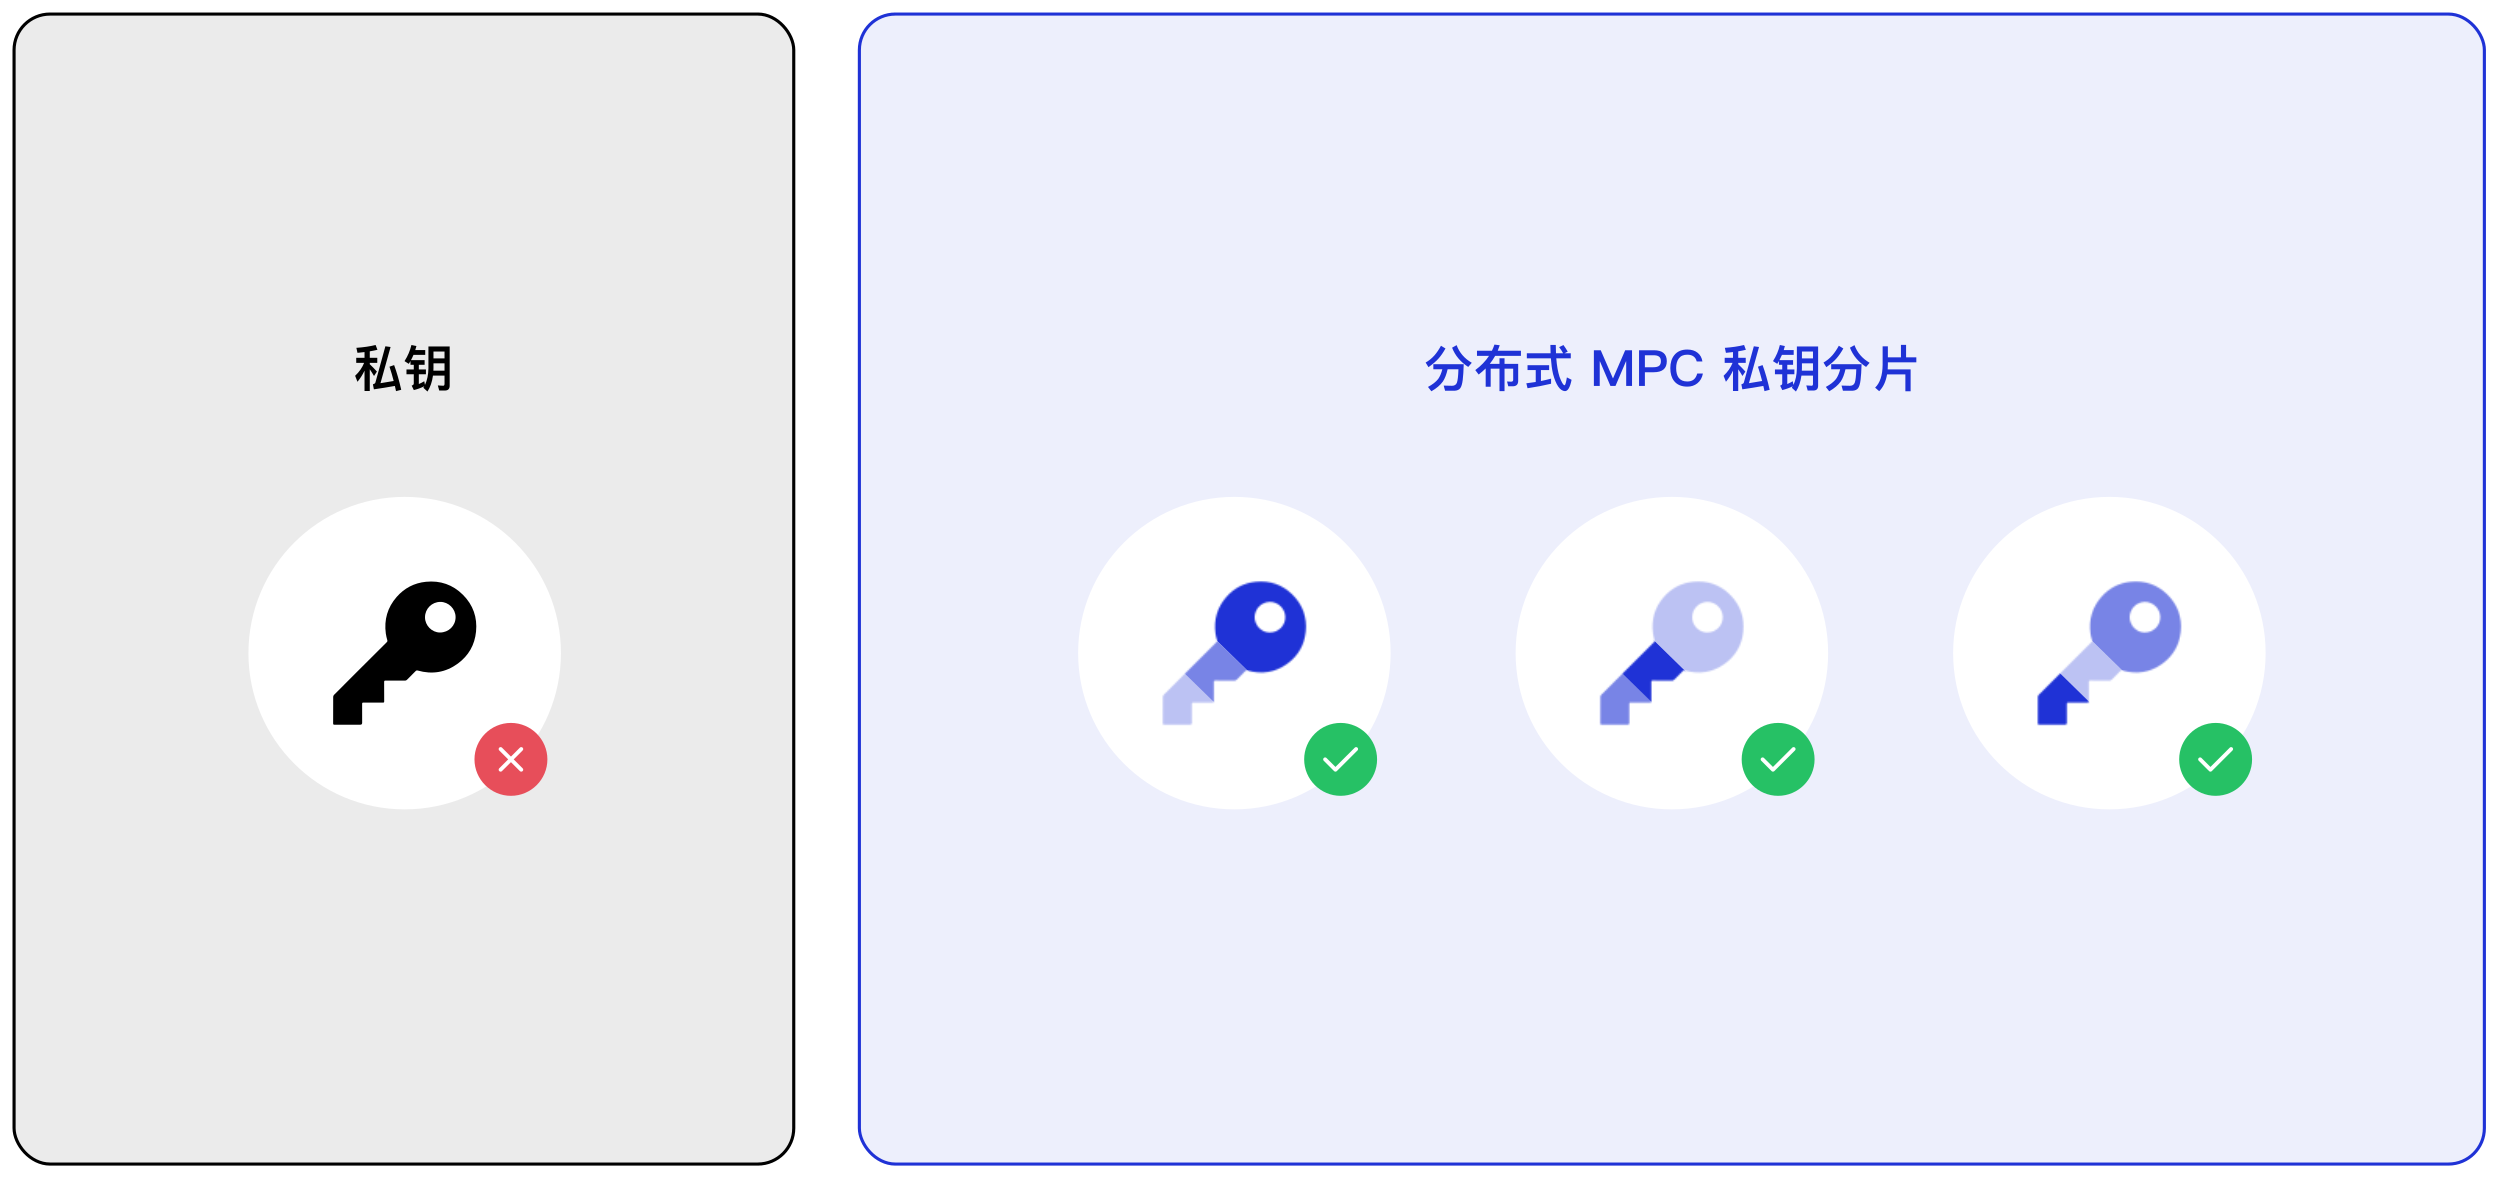 <svg width="1600" height="754" viewBox="0 0 1600 754" fill="none" xmlns="http://www.w3.org/2000/svg">
<rect width="1600" height="754" fill="white"/>
<rect x="9" y="9" width="499" height="736" rx="23" fill="black" fill-opacity="0.08"/>
<rect x="9" y="9" width="499" height="736" rx="23" stroke="black" stroke-width="2"/>
<circle cx="259" cy="418" r="100" fill="white"/>
<path d="M222.502 463.815C225.201 463.815 227.904 463.815 230.603 463.815C231.385 463.815 231.777 463.411 231.777 462.602C231.777 458.577 231.787 454.552 231.766 450.527C231.762 449.886 231.896 449.639 232.602 449.647C236.754 449.679 240.909 449.65 245.061 449.679C245.706 449.683 245.884 449.494 245.88 448.864C245.858 444.763 245.887 440.662 245.851 436.558C245.844 435.811 246.003 435.554 246.807 435.565C250.934 435.608 255.06 435.576 259.19 435.594C259.719 435.594 260.088 435.442 260.458 435.065C262.313 433.174 264.211 431.323 266.066 429.432C266.435 429.055 266.751 428.975 267.261 429.12C276.579 431.794 285.256 430.395 293.059 424.653C299.91 419.607 303.83 412.723 304.667 404.228C305.569 395.12 302.783 387.179 296.331 380.716C289.813 374.181 281.8 371.417 272.605 372.34C265.099 373.094 258.81 376.387 253.864 382.046C248.006 388.748 245.731 396.613 246.92 405.445C247.112 406.876 247.485 408.289 247.865 409.687C248.021 410.26 247.938 410.6 247.517 411.017C240.866 417.621 234.229 424.244 227.596 430.866C222.98 435.474 218.365 440.082 213.775 444.712C213.474 445.013 213.242 445.535 213.242 445.955C213.206 451.61 213.232 457.265 213.206 462.924C213.206 463.612 213.376 463.844 214.097 463.833C216.898 463.793 219.702 463.815 222.506 463.815H222.502ZM272 395.044C272.022 389.599 276.391 385.227 281.814 385.216C287.103 385.205 291.559 389.646 291.577 394.954C291.596 400.468 287.183 404.808 281.557 404.808C276.405 404.808 271.978 400.283 272 395.048V395.044Z" fill="black"/>
<path d="M326.999 509.333C339.833 509.333 350.333 498.833 350.333 486C350.333 473.167 339.833 462.667 326.999 462.667C314.166 462.667 303.666 473.167 303.666 486C303.666 498.833 314.166 509.333 326.999 509.333Z" fill="#E74E5A"/>
<path d="M320.396 492.603L333.603 479.396" stroke="white" stroke-width="2.5" stroke-linecap="round" stroke-linejoin="round"/>
<path d="M333.603 492.603L320.396 479.396" stroke="white" stroke-width="2.5" stroke-linecap="round" stroke-linejoin="round"/>
<path d="M252.24 233.656C253.936 238.264 255.44 243.512 256.784 249.464L253.456 250.328C253.2 249.176 252.976 248.056 252.72 247C248.56 247.768 244.08 248.472 239.28 249.176L238.672 245.976C239.568 245.72 240.08 245.368 240.24 244.888L246.64 221.624L249.968 222.072L243.504 245.24C246.768 244.76 249.584 244.28 251.952 243.832C251.152 240.696 250.256 237.624 249.264 234.68L252.24 233.656ZM227.984 228.984H233.296V225.336C231.824 225.528 230.32 225.688 228.784 225.816L228.08 222.616C232.688 222.296 236.784 221.688 240.4 220.792L241.552 223.864C240.016 224.248 238.384 224.568 236.656 224.856V228.984H241.456V232.216H236.656V233.112C238.16 234.52 239.696 236.088 241.232 237.816L239.376 240.632C238.32 238.872 237.424 237.432 236.656 236.344V250.232H233.296V237.208C232.08 239.8 230.576 242.168 228.784 244.344L227.28 240.504C229.904 238.072 231.824 235.288 233.04 232.216H227.984V228.984ZM263.312 220.792L266.512 221.464C266.256 222.36 266.032 223.192 265.776 224.024H272.144V227.128H264.624C264.112 228.312 263.6 229.432 263.024 230.488H271.76V233.464H268.048V236.472H272.592V239.544H268.048V245.784C269.2 245.304 270.384 244.696 271.536 243.992L271.984 246.328C273.392 243.384 274.128 239.864 274.192 235.768V221.72H287.792V246.84C287.792 248.888 286.768 249.944 284.72 249.944H281.104L280.208 246.68C281.456 246.808 282.608 246.872 283.664 246.872C284.208 246.872 284.496 246.456 284.496 245.656V240.376H277.104C276.56 244.408 275.376 247.8 273.584 250.584L270.96 248.184C271.152 247.864 271.344 247.512 271.536 247.192C269.584 248.216 267.344 249.016 264.848 249.656L263.472 246.808C264.368 246.488 264.816 246.072 264.816 245.496V239.544H260.144V236.472H264.816V233.464H262.704V231.064C262.352 231.672 262 232.28 261.616 232.856L258.896 231.128C260.976 227.896 262.448 224.44 263.312 220.792ZM277.424 232.536V235.512C277.424 236.088 277.392 236.664 277.36 237.208H284.496V232.536H277.424ZM284.496 229.368V224.984H277.424V229.368H284.496Z" fill="black"/>
<rect x="550" y="9" width="1040" height="736" rx="23" fill="#1F32D6" fill-opacity="0.08"/>
<rect x="550" y="9" width="1040" height="736" rx="23" stroke="#1F32D6" stroke-width="2"/>
<path d="M922.228 221.272L925.108 223.032C923.636 225.656 922.132 227.832 920.628 229.496C919.156 231.16 917.044 232.984 914.228 235L912.404 232.024C914.388 230.936 916.308 229.4 918.1 227.384C919.54 225.72 920.916 223.704 922.228 221.272ZM923.092 236.312H917.332V233.08H936.788C936.66 237.24 936.468 240.568 936.148 243.128C935.828 245.688 935.316 247.448 934.548 248.472C933.812 249.432 932.628 249.976 930.996 250.072H924.852L923.956 246.776C925.844 246.84 927.635 246.904 929.3 246.904C930.868 246.904 931.892 246.232 932.404 244.952C932.916 243.608 933.268 240.728 933.396 236.312H926.484C925.748 239.576 924.756 242.168 923.476 244.12C921.812 246.456 919.348 248.568 916.084 250.424L913.908 247.64C916.788 246.104 918.964 244.408 920.436 242.552C921.556 240.952 922.452 238.872 923.092 236.312ZM932.244 220.888C933.972 225.656 937.204 229.432 941.94 232.184L939.668 234.84C934.74 231.672 931.284 227.576 929.332 222.52L932.244 220.888ZM959.668 229.272H962.9V232.888H971.636V243.768C971.636 246.072 970.452 247.224 968.148 247.224H965.3L964.5 244.152L967.124 244.28C967.988 244.28 968.436 243.864 968.436 243.064V235.96H962.9V250.328H959.668V235.96H954.036V247.512H950.836V235.8C949.46 237.144 947.956 238.456 946.356 239.704L944.18 236.856C947.828 234.168 950.772 231.128 952.98 227.736H945.268V224.472H954.836C955.476 223.192 955.988 221.88 956.436 220.536L959.828 220.952C959.444 222.168 958.996 223.32 958.548 224.472H973.396V227.736H956.916C955.892 229.528 954.74 231.256 953.46 232.888H959.668V229.272ZM977.172 226.072H992.372C992.276 224.344 992.244 222.584 992.244 220.76H995.7C995.7 222.616 995.732 224.408 995.828 226.072H1000.4C999.604 224.632 998.74 223.32 997.844 222.168L1000.6 220.824C1001.56 222.104 1002.45 223.512 1003.35 225.048L1001.3 226.072H1005.3V229.336H996.02C996.372 234.008 997.076 237.976 998.1 241.176C999.444 244.76 1000.5 246.552 1001.33 246.552C1001.78 246.552 1002.26 244.856 1002.8 241.528L1005.81 243.064C1004.85 247.896 1003.44 250.328 1001.56 250.328C998.388 250.136 995.86 246.456 993.94 239.352C993.267 236.472 992.819 233.112 992.564 229.336H977.172V226.072ZM977.62 233.72H991.444V236.856H986.196V243.864C988.372 243.416 990.548 242.904 992.692 242.328V245.592C987.988 246.712 982.964 247.672 977.62 248.472L976.852 245.304C978.868 245.08 980.884 244.792 982.868 244.472V236.856H977.62V233.72ZM1020.08 224.152H1024.47L1032.24 242.072H1032.37L1040.12 224.152H1044.5V247H1040.76V231.256H1040.63L1033.91 247H1030.68L1023.96 231.256H1023.83V247H1020.08V224.152ZM1048.99 224.152H1058.46C1063.97 224.152 1066.75 226.488 1066.75 231.16C1066.75 235.864 1063.97 238.232 1058.4 238.232H1052.73V247H1048.99V224.152ZM1052.73 227.352V235.032H1058.17C1059.84 235.032 1061.05 234.712 1061.82 234.136C1062.59 233.528 1062.97 232.536 1062.97 231.16C1062.97 229.784 1062.56 228.824 1061.79 228.248C1061.02 227.64 1059.81 227.352 1058.17 227.352H1052.73ZM1079.88 223.704C1082.57 223.704 1084.81 224.408 1086.53 225.816C1088.2 227.16 1089.19 229.016 1089.54 231.32H1085.89C1085.51 229.816 1084.81 228.728 1083.75 228.024C1082.73 227.32 1081.41 227 1079.81 227C1077.41 227 1075.62 227.8 1074.41 229.464C1073.29 230.936 1072.74 232.984 1072.74 235.608C1072.74 238.296 1073.29 240.376 1074.37 241.816C1075.56 243.352 1077.41 244.152 1079.91 244.152C1081.54 244.152 1082.89 243.736 1083.91 242.968C1085 242.104 1085.77 240.792 1086.21 239.064H1089.86C1089.35 241.752 1088.17 243.832 1086.28 245.336C1084.52 246.744 1082.41 247.448 1079.94 247.448C1076.13 247.448 1073.29 246.232 1071.43 243.864C1069.8 241.816 1069 239.064 1069 235.608C1069 232.216 1069.83 229.432 1071.53 227.32C1073.45 224.888 1076.23 223.704 1079.88 223.704ZM1128.05 233.656C1129.75 238.264 1131.25 243.512 1132.6 249.464L1129.27 250.328C1129.01 249.176 1128.79 248.056 1128.53 247C1124.37 247.768 1119.89 248.472 1115.09 249.176L1114.48 245.976C1115.38 245.72 1115.89 245.368 1116.05 244.888L1122.45 221.624L1125.78 222.072L1119.32 245.24C1122.58 244.76 1125.4 244.28 1127.76 243.832C1126.96 240.696 1126.07 237.624 1125.08 234.68L1128.05 233.656ZM1103.8 228.984H1109.11V225.336C1107.64 225.528 1106.13 225.688 1104.6 225.816L1103.89 222.616C1108.5 222.296 1112.6 221.688 1116.21 220.792L1117.36 223.864C1115.83 224.248 1114.2 224.568 1112.47 224.856V228.984H1117.27V232.216H1112.47V233.112C1113.97 234.52 1115.51 236.088 1117.04 237.816L1115.19 240.632C1114.13 238.872 1113.24 237.432 1112.47 236.344V250.232H1109.11V237.208C1107.89 239.8 1106.39 242.168 1104.6 244.344L1103.09 240.504C1105.72 238.072 1107.64 235.288 1108.85 232.216H1103.8V228.984ZM1139.12 220.792L1142.32 221.464C1142.07 222.36 1141.84 223.192 1141.59 224.024H1147.96V227.128H1140.44C1139.92 228.312 1139.41 229.432 1138.84 230.488H1147.57V233.464H1143.86V236.472H1148.4V239.544H1143.86V245.784C1145.01 245.304 1146.2 244.696 1147.35 243.992L1147.8 246.328C1149.2 243.384 1149.94 239.864 1150 235.768V221.72H1163.6V246.84C1163.6 248.888 1162.58 249.944 1160.53 249.944H1156.92L1156.02 246.68C1157.27 246.808 1158.42 246.872 1159.48 246.872C1160.02 246.872 1160.31 246.456 1160.31 245.656V240.376H1152.92C1152.37 244.408 1151.19 247.8 1149.4 250.584L1146.77 248.184C1146.96 247.864 1147.16 247.512 1147.35 247.192C1145.4 248.216 1143.16 249.016 1140.66 249.656L1139.28 246.808C1140.18 246.488 1140.63 246.072 1140.63 245.496V239.544H1135.96V236.472H1140.63V233.464H1138.52V231.064C1138.16 231.672 1137.81 232.28 1137.43 232.856L1134.71 231.128C1136.79 227.896 1138.26 224.44 1139.12 220.792ZM1153.24 232.536V235.512C1153.24 236.088 1153.2 236.664 1153.17 237.208H1160.31V232.536H1153.24ZM1160.31 229.368V224.984H1153.24V229.368H1160.31ZM1176.85 221.272L1179.73 223.032C1178.26 225.656 1176.76 227.832 1175.25 229.496C1173.78 231.16 1171.67 232.984 1168.85 235L1167.03 232.024C1169.01 230.936 1170.93 229.4 1172.72 227.384C1174.16 225.72 1175.54 223.704 1176.85 221.272ZM1177.72 236.312H1171.96V233.08H1191.41C1191.28 237.24 1191.09 240.568 1190.77 243.128C1190.45 245.688 1189.94 247.448 1189.17 248.472C1188.44 249.432 1187.25 249.976 1185.62 250.072H1179.48L1178.58 246.776C1180.47 246.84 1182.26 246.904 1183.92 246.904C1185.49 246.904 1186.52 246.232 1187.03 244.952C1187.54 243.608 1187.89 240.728 1188.02 236.312H1181.11C1180.37 239.576 1179.38 242.168 1178.1 244.12C1176.44 246.456 1173.97 248.568 1170.71 250.424L1168.53 247.64C1171.41 246.104 1173.59 244.408 1175.06 242.552C1176.18 240.952 1177.08 238.872 1177.72 236.312ZM1186.87 220.888C1188.6 225.656 1191.83 229.432 1196.56 232.184L1194.29 234.84C1189.36 231.672 1185.91 227.576 1183.96 222.52L1186.87 220.888ZM1208.24 231.896V233.496C1208.24 234.52 1208.18 235.48 1208.12 236.408H1222.8V250.424H1219.44V239.608H1207.73C1206.93 244.248 1205.24 247.832 1202.68 250.36L1200.08 248.088C1203.22 245.048 1204.82 240.184 1204.88 233.496V221.656H1208.24V228.696H1216.6V220.728H1219.89V228.696H1226.45V231.896H1208.24Z" fill="#1F32D6"/>
<circle cx="790" cy="418" r="100" fill="white"/>
<mask id="mask0_3816_3983" style="mask-type:alpha" maskUnits="userSpaceOnUse" x="744" y="372" width="92" height="92">
<path d="M753.502 463.815C756.201 463.815 758.904 463.815 761.603 463.815C762.385 463.815 762.777 463.41 762.777 462.601C762.777 458.576 762.787 454.551 762.766 450.526C762.762 449.885 762.896 449.639 763.602 449.646C767.754 449.679 771.909 449.65 776.061 449.679C776.706 449.682 776.884 449.494 776.88 448.864C776.858 444.763 776.887 440.662 776.851 436.557C776.844 435.811 777.003 435.554 777.807 435.564C781.934 435.608 786.06 435.575 790.19 435.593C790.719 435.593 791.088 435.441 791.458 435.064C793.313 433.173 795.211 431.322 797.066 429.431C797.435 429.054 797.751 428.975 798.261 429.119C807.579 431.793 816.256 430.395 824.059 424.653C830.91 419.606 834.83 412.723 835.667 404.227C836.569 395.12 833.783 387.179 827.331 380.716C820.813 374.18 812.8 371.416 803.605 372.34C796.099 373.093 789.81 376.387 784.864 382.045C779.006 388.747 776.731 396.612 777.92 405.445C778.112 406.876 778.485 408.289 778.865 409.687C779.021 410.259 778.938 410.6 778.517 411.017C771.866 417.621 765.229 424.243 758.596 430.866C753.98 435.474 749.365 440.082 744.775 444.712C744.474 445.013 744.242 445.534 744.242 445.954C744.206 451.61 744.232 457.265 744.206 462.923C744.206 463.612 744.376 463.844 745.097 463.833C747.898 463.793 750.702 463.815 753.506 463.815H753.502ZM803 395.044C803.022 389.599 807.391 385.226 812.814 385.215C818.103 385.204 822.559 389.646 822.577 394.953C822.596 400.467 818.183 404.807 812.557 404.807C807.405 404.807 802.978 400.282 803 395.047V395.044Z" fill="white"/>
</mask>
<g mask="url(#mask0_3816_3983)">
<rect width="29.365" height="119.684" transform="matrix(-0.656 0.754 -0.715 -0.699 819.031 449.445)" fill="#1F32D6" fill-opacity="0.6"/>
<rect width="41.302" height="119.684" transform="matrix(-0.656 0.754 -0.715 -0.699 795.834 467.495)" fill="#1F32D6" fill-opacity="0.3"/>
<rect width="59.57" height="119.684" transform="matrix(-0.656 0.754 -0.715 -0.699 858.133 404.502)" fill="#1F32D6"/>
</g>
<path d="M857.999 509.333C870.833 509.333 881.333 498.833 881.333 486C881.333 473.167 870.833 462.667 857.999 462.667C845.166 462.667 834.666 473.167 834.666 486C834.666 498.833 845.166 509.333 857.999 509.333Z" fill="#26C165"/>
<path d="M848.084 486L854.687 492.603L867.917 479.396" stroke="white" stroke-width="2.5" stroke-linecap="round" stroke-linejoin="round"/>
<circle cx="1070" cy="418" r="100" fill="white"/>
<path d="M1138 509.333C1150.83 509.333 1161.33 498.833 1161.33 486C1161.33 473.167 1150.83 462.667 1138 462.667C1125.17 462.667 1114.67 473.167 1114.67 486C1114.67 498.833 1125.17 509.333 1138 509.333Z" fill="#26C165"/>
<path d="M1128.08 486L1134.69 492.603L1147.92 479.396" stroke="white" stroke-width="2.5" stroke-linecap="round" stroke-linejoin="round"/>
<mask id="mask1_3816_3983" style="mask-type:alpha" maskUnits="userSpaceOnUse" x="1024" y="372" width="92" height="92">
<path d="M1033.5 463.815C1036.2 463.815 1038.9 463.815 1041.6 463.815C1042.39 463.815 1042.78 463.41 1042.78 462.601C1042.78 458.576 1042.79 454.551 1042.77 450.526C1042.76 449.885 1042.9 449.639 1043.6 449.646C1047.75 449.679 1051.91 449.65 1056.06 449.679C1056.71 449.682 1056.88 449.494 1056.88 448.864C1056.86 444.763 1056.89 440.662 1056.85 436.557C1056.84 435.811 1057 435.554 1057.81 435.564C1061.93 435.608 1066.06 435.575 1070.19 435.593C1070.72 435.593 1071.09 435.441 1071.46 435.064C1073.31 433.173 1075.21 431.322 1077.07 429.431C1077.44 429.054 1077.75 428.975 1078.26 429.119C1087.58 431.793 1096.26 430.395 1104.06 424.653C1110.91 419.606 1114.83 412.723 1115.67 404.227C1116.57 395.12 1113.78 387.179 1107.33 380.716C1100.81 374.18 1092.8 371.416 1083.61 372.34C1076.1 373.093 1069.81 376.387 1064.86 382.045C1059.01 388.747 1056.73 396.612 1057.92 405.445C1058.11 406.876 1058.48 408.289 1058.87 409.687C1059.02 410.259 1058.94 410.6 1058.52 411.017C1051.87 417.621 1045.23 424.243 1038.6 430.866C1033.98 435.474 1029.37 440.082 1024.77 444.712C1024.47 445.013 1024.24 445.534 1024.24 445.954C1024.21 451.61 1024.23 457.265 1024.21 462.923C1024.21 463.612 1024.38 463.844 1025.1 463.833C1027.9 463.793 1030.7 463.815 1033.51 463.815H1033.5ZM1083 395.044C1083.02 389.599 1087.39 385.226 1092.81 385.215C1098.1 385.204 1102.56 389.646 1102.58 394.953C1102.6 400.467 1098.18 404.807 1092.56 404.807C1087.41 404.807 1082.98 400.282 1083 395.047V395.044Z" fill="white"/>
</mask>
<g mask="url(#mask1_3816_3983)">
<rect width="29.365" height="119.684" transform="matrix(-0.656 0.754 -0.715 -0.699 1099.03 449.445)" fill="#1F32D6"/>
<rect width="41.302" height="119.684" transform="matrix(-0.656 0.754 -0.715 -0.699 1075.83 467.495)" fill="#1F32D6" fill-opacity="0.6"/>
<rect width="59.57" height="119.684" transform="matrix(-0.656 0.754 -0.715 -0.699 1138.13 404.502)" fill="#1F32D6" fill-opacity="0.3"/>
</g>
<circle cx="1350" cy="418" r="100" fill="white"/>
<path d="M1418 509.333C1430.83 509.333 1441.33 498.833 1441.33 486C1441.33 473.167 1430.83 462.667 1418 462.667C1405.17 462.667 1394.67 473.167 1394.67 486C1394.67 498.833 1405.17 509.333 1418 509.333Z" fill="#26C165"/>
<path d="M1408.08 486L1414.69 492.603L1427.92 479.396" stroke="white" stroke-width="2.5" stroke-linecap="round" stroke-linejoin="round"/>
<mask id="mask2_3816_3983" style="mask-type:alpha" maskUnits="userSpaceOnUse" x="1304" y="372" width="92" height="92">
<path d="M1313.5 463.815C1316.2 463.815 1318.9 463.815 1321.6 463.815C1322.39 463.815 1322.78 463.41 1322.78 462.601C1322.78 458.576 1322.79 454.551 1322.77 450.526C1322.76 449.885 1322.9 449.639 1323.6 449.646C1327.75 449.679 1331.91 449.65 1336.06 449.679C1336.71 449.682 1336.88 449.494 1336.88 448.864C1336.86 444.763 1336.89 440.662 1336.85 436.557C1336.84 435.811 1337 435.554 1337.81 435.564C1341.93 435.608 1346.06 435.575 1350.19 435.593C1350.72 435.593 1351.09 435.441 1351.46 435.064C1353.31 433.173 1355.21 431.322 1357.07 429.431C1357.44 429.054 1357.75 428.975 1358.26 429.119C1367.58 431.793 1376.26 430.395 1384.06 424.653C1390.91 419.606 1394.83 412.723 1395.67 404.227C1396.57 395.12 1393.78 387.179 1387.33 380.716C1380.81 374.18 1372.8 371.416 1363.61 372.34C1356.1 373.093 1349.81 376.387 1344.86 382.045C1339.01 388.747 1336.73 396.612 1337.92 405.445C1338.11 406.876 1338.48 408.289 1338.87 409.687C1339.02 410.259 1338.94 410.6 1338.52 411.017C1331.87 417.621 1325.23 424.243 1318.6 430.866C1313.98 435.474 1309.37 440.082 1304.77 444.712C1304.47 445.013 1304.24 445.534 1304.24 445.954C1304.21 451.61 1304.23 457.265 1304.21 462.923C1304.21 463.612 1304.38 463.844 1305.1 463.833C1307.9 463.793 1310.7 463.815 1313.51 463.815H1313.5ZM1363 395.044C1363.02 389.599 1367.39 385.226 1372.81 385.215C1378.1 385.204 1382.56 389.646 1382.58 394.953C1382.6 400.467 1378.18 404.807 1372.56 404.807C1367.41 404.807 1362.98 400.282 1363 395.047V395.044Z" fill="white"/>
</mask>
<g mask="url(#mask2_3816_3983)">
<rect width="29.365" height="119.684" transform="matrix(-0.656 0.754 -0.715 -0.699 1379.03 449.445)" fill="#1F32D6" fill-opacity="0.3"/>
<rect width="41.302" height="119.684" transform="matrix(-0.656 0.754 -0.715 -0.699 1355.83 467.495)" fill="#1F32D6"/>
<rect width="59.57" height="119.684" transform="matrix(-0.656 0.754 -0.715 -0.699 1418.13 404.502)" fill="#1F32D6" fill-opacity="0.6"/>
</g>
</svg>
